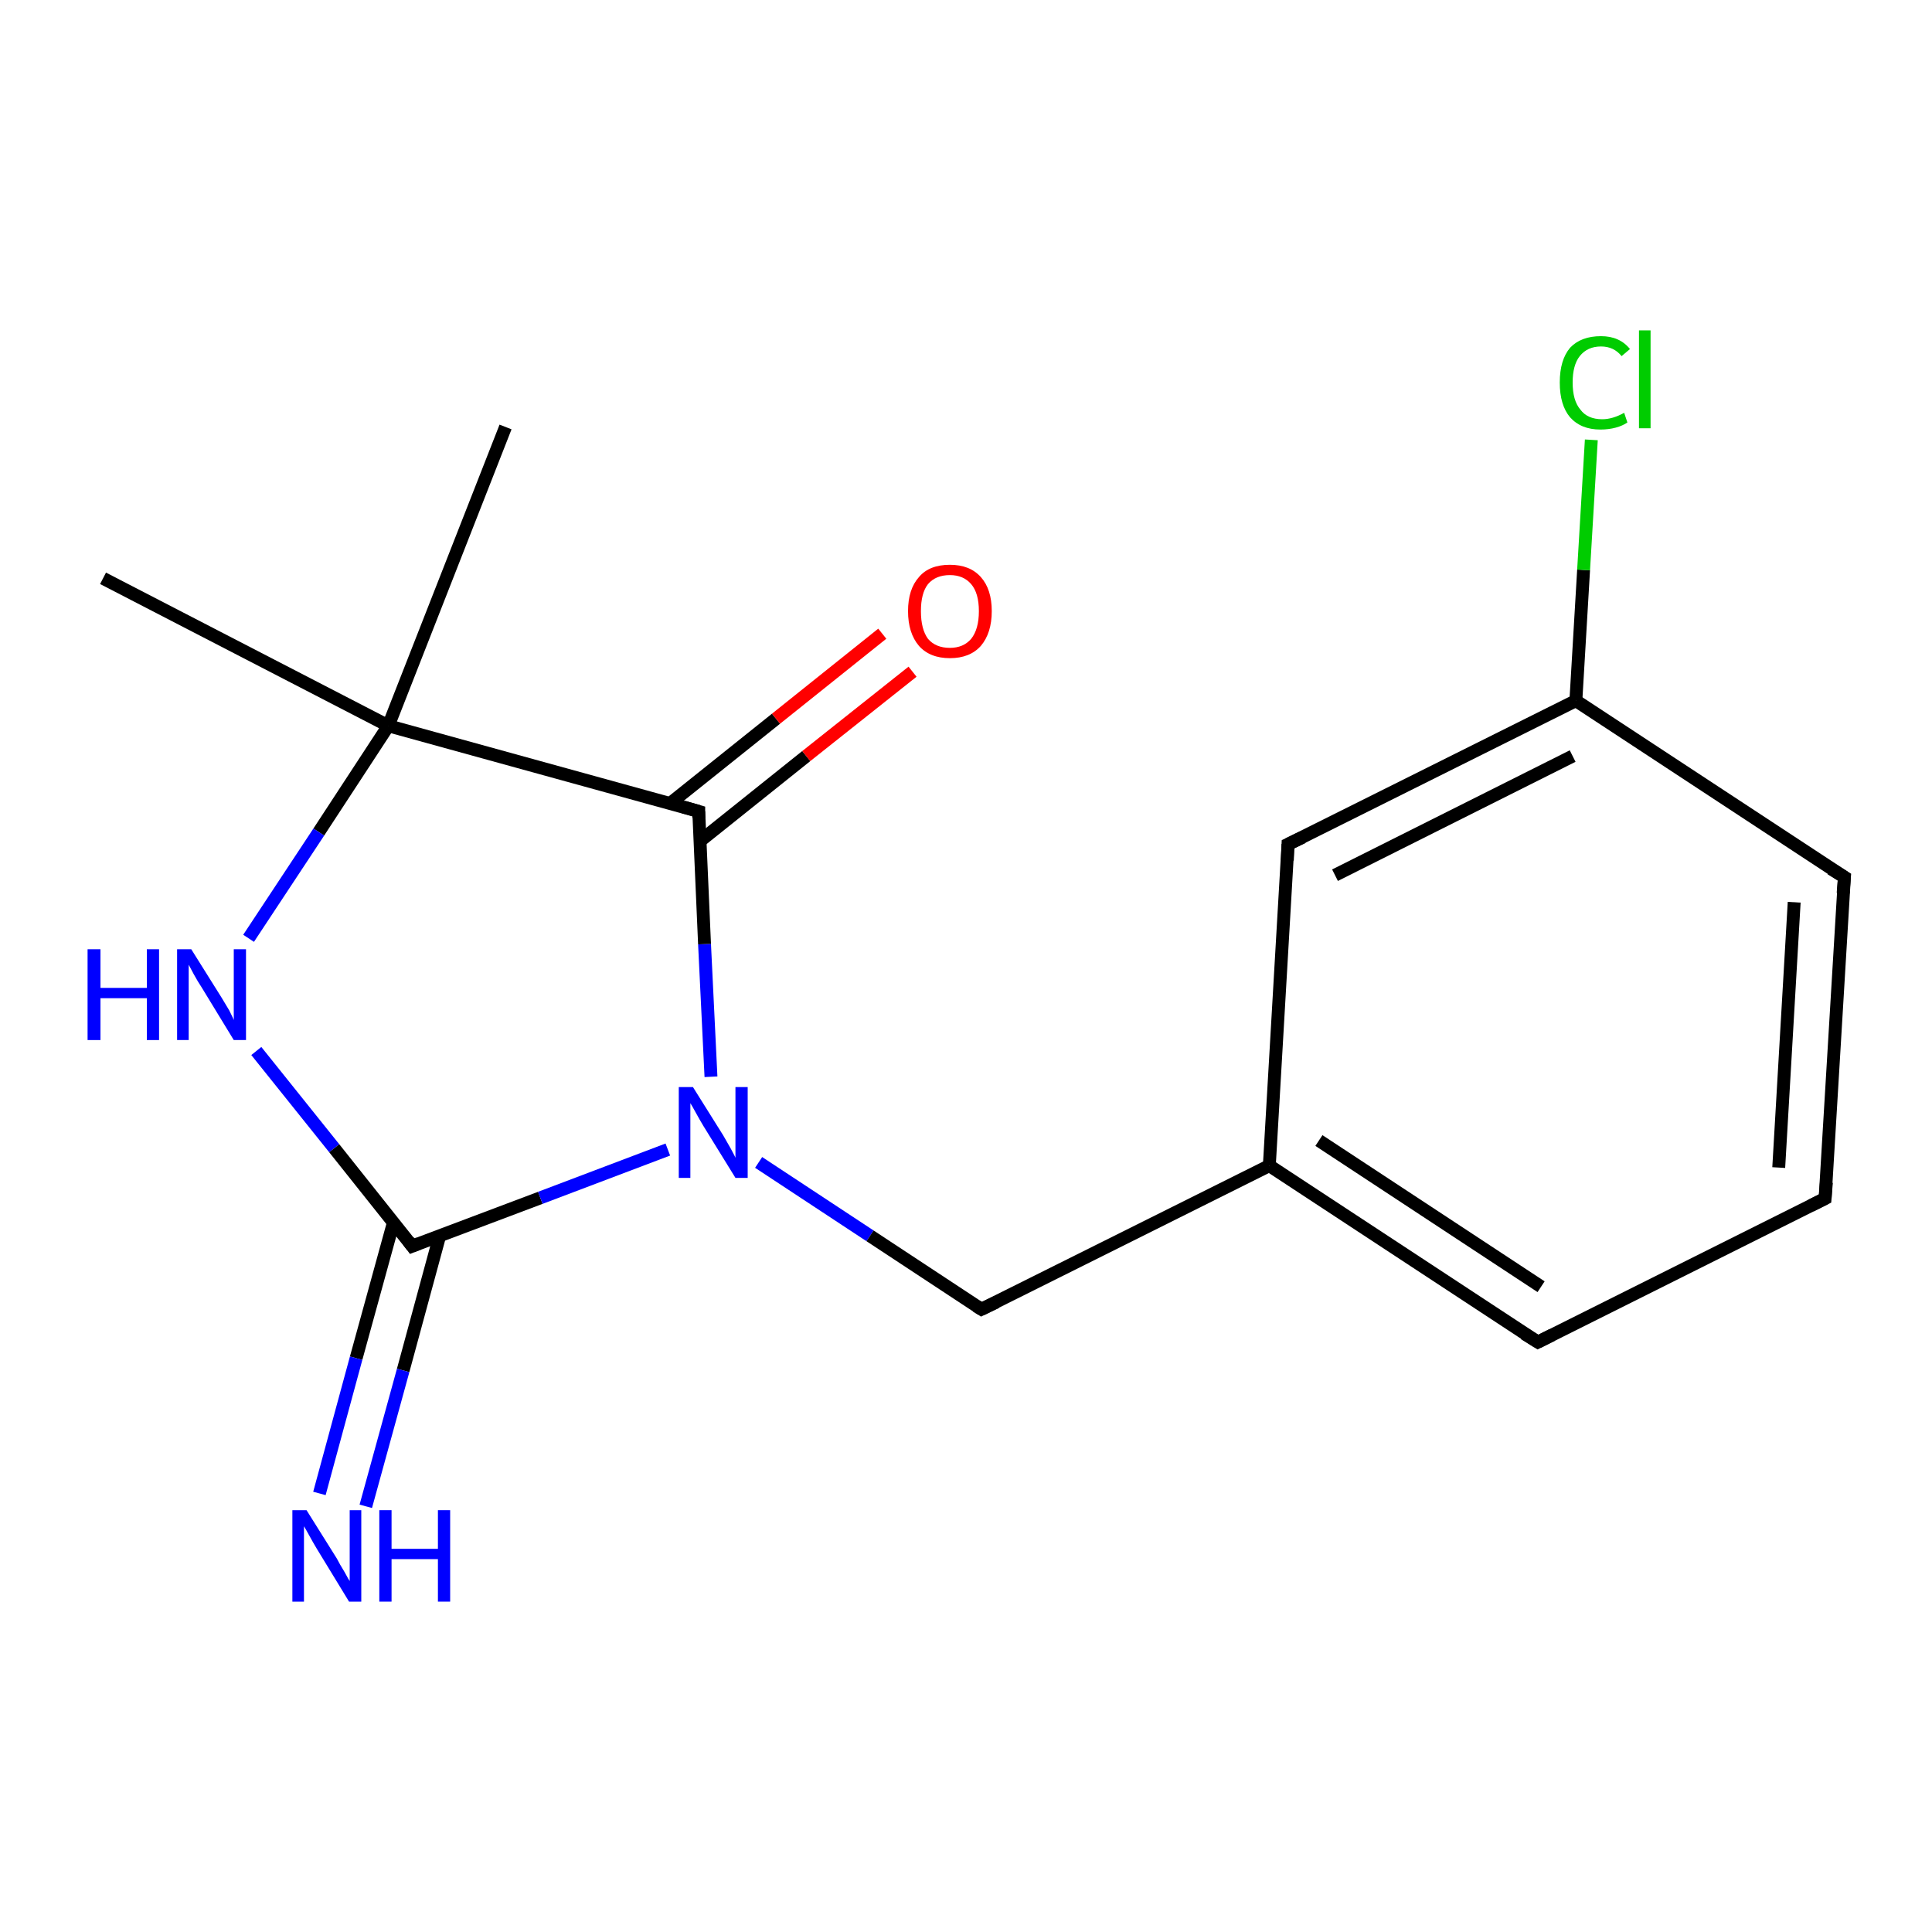 <?xml version='1.0' encoding='iso-8859-1'?>
<svg version='1.1' baseProfile='full'
              xmlns='http://www.w3.org/2000/svg'
                      xmlns:rdkit='http://www.rdkit.org/xml'
                      xmlns:xlink='http://www.w3.org/1999/xlink'
                  xml:space='preserve'
width='300px' height='300px' viewBox='0 0 300 300'>
<!-- END OF HEADER -->
<rect style='opacity:1.0;fill:#FFFFFF;stroke:none' width='300.0' height='300.0' x='0.0' y='0.0'> </rect>
<path class='bond-0 atom-0 atom-1' d='M 16.0,89.8 L 60.3,112.7' style='fill:none;fill-rule:evenodd;stroke:#000000;stroke-width:2.0px;stroke-linecap:butt;stroke-linejoin:miter;stroke-opacity:1' />
<path class='bond-1 atom-1 atom-2' d='M 60.3,112.7 L 78.5,66.3' style='fill:none;fill-rule:evenodd;stroke:#000000;stroke-width:2.0px;stroke-linecap:butt;stroke-linejoin:miter;stroke-opacity:1' />
<path class='bond-2 atom-1 atom-3' d='M 60.3,112.7 L 49.5,129.2' style='fill:none;fill-rule:evenodd;stroke:#000000;stroke-width:2.0px;stroke-linecap:butt;stroke-linejoin:miter;stroke-opacity:1' />
<path class='bond-2 atom-1 atom-3' d='M 49.5,129.2 L 38.6,145.7' style='fill:none;fill-rule:evenodd;stroke:#0000FF;stroke-width:2.0px;stroke-linecap:butt;stroke-linejoin:miter;stroke-opacity:1' />
<path class='bond-3 atom-3 atom-4' d='M 39.8,163.2 L 51.9,178.3' style='fill:none;fill-rule:evenodd;stroke:#0000FF;stroke-width:2.0px;stroke-linecap:butt;stroke-linejoin:miter;stroke-opacity:1' />
<path class='bond-3 atom-3 atom-4' d='M 51.9,178.3 L 64.0,193.5' style='fill:none;fill-rule:evenodd;stroke:#000000;stroke-width:2.0px;stroke-linecap:butt;stroke-linejoin:miter;stroke-opacity:1' />
<path class='bond-4 atom-4 atom-5' d='M 61.1,189.8 L 55.3,210.9' style='fill:none;fill-rule:evenodd;stroke:#000000;stroke-width:2.0px;stroke-linecap:butt;stroke-linejoin:miter;stroke-opacity:1' />
<path class='bond-4 atom-4 atom-5' d='M 55.3,210.9 L 49.6,231.9' style='fill:none;fill-rule:evenodd;stroke:#0000FF;stroke-width:2.0px;stroke-linecap:butt;stroke-linejoin:miter;stroke-opacity:1' />
<path class='bond-4 atom-4 atom-5' d='M 68.3,191.8 L 62.6,212.8' style='fill:none;fill-rule:evenodd;stroke:#000000;stroke-width:2.0px;stroke-linecap:butt;stroke-linejoin:miter;stroke-opacity:1' />
<path class='bond-4 atom-4 atom-5' d='M 62.6,212.8 L 56.8,233.9' style='fill:none;fill-rule:evenodd;stroke:#0000FF;stroke-width:2.0px;stroke-linecap:butt;stroke-linejoin:miter;stroke-opacity:1' />
<path class='bond-5 atom-4 atom-6' d='M 64.0,193.5 L 83.9,186.0' style='fill:none;fill-rule:evenodd;stroke:#000000;stroke-width:2.0px;stroke-linecap:butt;stroke-linejoin:miter;stroke-opacity:1' />
<path class='bond-5 atom-4 atom-6' d='M 83.9,186.0 L 103.7,178.5' style='fill:none;fill-rule:evenodd;stroke:#0000FF;stroke-width:2.0px;stroke-linecap:butt;stroke-linejoin:miter;stroke-opacity:1' />
<path class='bond-6 atom-6 atom-7' d='M 117.8,180.5 L 135.1,191.9' style='fill:none;fill-rule:evenodd;stroke:#0000FF;stroke-width:2.0px;stroke-linecap:butt;stroke-linejoin:miter;stroke-opacity:1' />
<path class='bond-6 atom-6 atom-7' d='M 135.1,191.9 L 152.4,203.3' style='fill:none;fill-rule:evenodd;stroke:#000000;stroke-width:2.0px;stroke-linecap:butt;stroke-linejoin:miter;stroke-opacity:1' />
<path class='bond-7 atom-7 atom-8' d='M 152.4,203.3 L 197.1,181.0' style='fill:none;fill-rule:evenodd;stroke:#000000;stroke-width:2.0px;stroke-linecap:butt;stroke-linejoin:miter;stroke-opacity:1' />
<path class='bond-8 atom-8 atom-9' d='M 197.1,181.0 L 238.8,208.4' style='fill:none;fill-rule:evenodd;stroke:#000000;stroke-width:2.0px;stroke-linecap:butt;stroke-linejoin:miter;stroke-opacity:1' />
<path class='bond-8 atom-8 atom-9' d='M 204.8,177.1 L 239.3,199.8' style='fill:none;fill-rule:evenodd;stroke:#000000;stroke-width:2.0px;stroke-linecap:butt;stroke-linejoin:miter;stroke-opacity:1' />
<path class='bond-9 atom-9 atom-10' d='M 238.8,208.4 L 283.4,186.1' style='fill:none;fill-rule:evenodd;stroke:#000000;stroke-width:2.0px;stroke-linecap:butt;stroke-linejoin:miter;stroke-opacity:1' />
<path class='bond-10 atom-10 atom-11' d='M 283.4,186.1 L 286.4,136.2' style='fill:none;fill-rule:evenodd;stroke:#000000;stroke-width:2.0px;stroke-linecap:butt;stroke-linejoin:miter;stroke-opacity:1' />
<path class='bond-10 atom-10 atom-11' d='M 276.2,181.3 L 278.6,140.1' style='fill:none;fill-rule:evenodd;stroke:#000000;stroke-width:2.0px;stroke-linecap:butt;stroke-linejoin:miter;stroke-opacity:1' />
<path class='bond-11 atom-11 atom-12' d='M 286.4,136.2 L 244.7,108.8' style='fill:none;fill-rule:evenodd;stroke:#000000;stroke-width:2.0px;stroke-linecap:butt;stroke-linejoin:miter;stroke-opacity:1' />
<path class='bond-12 atom-12 atom-13' d='M 244.7,108.8 L 245.9,88.5' style='fill:none;fill-rule:evenodd;stroke:#000000;stroke-width:2.0px;stroke-linecap:butt;stroke-linejoin:miter;stroke-opacity:1' />
<path class='bond-12 atom-12 atom-13' d='M 245.9,88.5 L 247.1,68.3' style='fill:none;fill-rule:evenodd;stroke:#00CC00;stroke-width:2.0px;stroke-linecap:butt;stroke-linejoin:miter;stroke-opacity:1' />
<path class='bond-13 atom-12 atom-14' d='M 244.7,108.8 L 200.0,131.1' style='fill:none;fill-rule:evenodd;stroke:#000000;stroke-width:2.0px;stroke-linecap:butt;stroke-linejoin:miter;stroke-opacity:1' />
<path class='bond-13 atom-12 atom-14' d='M 244.2,117.4 L 207.3,135.9' style='fill:none;fill-rule:evenodd;stroke:#000000;stroke-width:2.0px;stroke-linecap:butt;stroke-linejoin:miter;stroke-opacity:1' />
<path class='bond-14 atom-6 atom-15' d='M 110.4,167.2 L 109.4,146.6' style='fill:none;fill-rule:evenodd;stroke:#0000FF;stroke-width:2.0px;stroke-linecap:butt;stroke-linejoin:miter;stroke-opacity:1' />
<path class='bond-14 atom-6 atom-15' d='M 109.4,146.6 L 108.5,126.0' style='fill:none;fill-rule:evenodd;stroke:#000000;stroke-width:2.0px;stroke-linecap:butt;stroke-linejoin:miter;stroke-opacity:1' />
<path class='bond-15 atom-15 atom-16' d='M 108.7,130.6 L 125.2,117.4' style='fill:none;fill-rule:evenodd;stroke:#000000;stroke-width:2.0px;stroke-linecap:butt;stroke-linejoin:miter;stroke-opacity:1' />
<path class='bond-15 atom-15 atom-16' d='M 125.2,117.4 L 141.7,104.3' style='fill:none;fill-rule:evenodd;stroke:#FF0000;stroke-width:2.0px;stroke-linecap:butt;stroke-linejoin:miter;stroke-opacity:1' />
<path class='bond-15 atom-15 atom-16' d='M 104.0,124.8 L 120.5,111.6' style='fill:none;fill-rule:evenodd;stroke:#000000;stroke-width:2.0px;stroke-linecap:butt;stroke-linejoin:miter;stroke-opacity:1' />
<path class='bond-15 atom-15 atom-16' d='M 120.5,111.6 L 137.0,98.4' style='fill:none;fill-rule:evenodd;stroke:#FF0000;stroke-width:2.0px;stroke-linecap:butt;stroke-linejoin:miter;stroke-opacity:1' />
<path class='bond-16 atom-15 atom-1' d='M 108.5,126.0 L 60.3,112.7' style='fill:none;fill-rule:evenodd;stroke:#000000;stroke-width:2.0px;stroke-linecap:butt;stroke-linejoin:miter;stroke-opacity:1' />
<path class='bond-17 atom-14 atom-8' d='M 200.0,131.1 L 197.1,181.0' style='fill:none;fill-rule:evenodd;stroke:#000000;stroke-width:2.0px;stroke-linecap:butt;stroke-linejoin:miter;stroke-opacity:1' />
<path d='M 63.4,192.7 L 64.0,193.5 L 65.0,193.1' style='fill:none;stroke:#000000;stroke-width:2.0px;stroke-linecap:butt;stroke-linejoin:miter;stroke-opacity:1;' />
<path d='M 151.6,202.8 L 152.4,203.3 L 154.7,202.2' style='fill:none;stroke:#000000;stroke-width:2.0px;stroke-linecap:butt;stroke-linejoin:miter;stroke-opacity:1;' />
<path d='M 236.7,207.1 L 238.8,208.4 L 241.0,207.3' style='fill:none;stroke:#000000;stroke-width:2.0px;stroke-linecap:butt;stroke-linejoin:miter;stroke-opacity:1;' />
<path d='M 281.2,187.2 L 283.4,186.1 L 283.6,183.6' style='fill:none;stroke:#000000;stroke-width:2.0px;stroke-linecap:butt;stroke-linejoin:miter;stroke-opacity:1;' />
<path d='M 286.2,138.7 L 286.4,136.2 L 284.3,134.9' style='fill:none;stroke:#000000;stroke-width:2.0px;stroke-linecap:butt;stroke-linejoin:miter;stroke-opacity:1;' />
<path d='M 202.3,130.0 L 200.0,131.1 L 199.9,133.6' style='fill:none;stroke:#000000;stroke-width:2.0px;stroke-linecap:butt;stroke-linejoin:miter;stroke-opacity:1;' />
<path d='M 108.5,127.0 L 108.5,126.0 L 106.1,125.3' style='fill:none;stroke:#000000;stroke-width:2.0px;stroke-linecap:butt;stroke-linejoin:miter;stroke-opacity:1;' />
<path class='atom-3' d='M 13.6 147.4
L 15.6 147.4
L 15.6 153.4
L 22.8 153.4
L 22.8 147.4
L 24.7 147.4
L 24.7 161.5
L 22.8 161.5
L 22.8 155.0
L 15.6 155.0
L 15.6 161.5
L 13.6 161.5
L 13.6 147.4
' fill='#0000FF'/>
<path class='atom-3' d='M 29.7 147.4
L 34.4 154.9
Q 34.8 155.6, 35.6 156.9
Q 36.3 158.3, 36.3 158.4
L 36.3 147.4
L 38.2 147.4
L 38.2 161.5
L 36.3 161.5
L 31.3 153.3
Q 30.7 152.4, 30.1 151.3
Q 29.5 150.2, 29.3 149.8
L 29.3 161.5
L 27.5 161.5
L 27.5 147.4
L 29.7 147.4
' fill='#0000FF'/>
<path class='atom-5' d='M 47.6 234.5
L 52.3 242.0
Q 52.7 242.8, 53.5 244.1
Q 54.2 245.4, 54.3 245.5
L 54.3 234.5
L 56.1 234.5
L 56.1 248.7
L 54.2 248.7
L 49.2 240.5
Q 48.6 239.5, 48.0 238.4
Q 47.4 237.3, 47.2 237.0
L 47.2 248.7
L 45.4 248.7
L 45.4 234.5
L 47.6 234.5
' fill='#0000FF'/>
<path class='atom-5' d='M 58.9 234.5
L 60.8 234.5
L 60.8 240.5
L 68.0 240.5
L 68.0 234.5
L 69.9 234.5
L 69.9 248.7
L 68.0 248.7
L 68.0 242.1
L 60.8 242.1
L 60.8 248.7
L 58.9 248.7
L 58.9 234.5
' fill='#0000FF'/>
<path class='atom-6' d='M 107.6 168.8
L 112.3 176.3
Q 112.7 177.0, 113.5 178.4
Q 114.2 179.7, 114.2 179.8
L 114.2 168.8
L 116.1 168.8
L 116.1 182.9
L 114.2 182.9
L 109.2 174.8
Q 108.6 173.8, 108.0 172.7
Q 107.4 171.6, 107.2 171.3
L 107.2 182.9
L 105.4 182.9
L 105.4 168.8
L 107.6 168.8
' fill='#0000FF'/>
<path class='atom-13' d='M 242.2 59.4
Q 242.2 55.9, 243.8 54.0
Q 245.5 52.2, 248.6 52.2
Q 251.5 52.2, 253.1 54.2
L 251.8 55.3
Q 250.6 53.8, 248.6 53.8
Q 246.5 53.8, 245.3 55.3
Q 244.2 56.7, 244.2 59.4
Q 244.2 62.2, 245.4 63.6
Q 246.5 65.1, 248.8 65.1
Q 250.4 65.1, 252.2 64.1
L 252.7 65.6
Q 252.0 66.1, 250.9 66.4
Q 249.8 66.7, 248.5 66.7
Q 245.5 66.7, 243.8 64.8
Q 242.2 62.9, 242.2 59.4
' fill='#00CC00'/>
<path class='atom-13' d='M 254.5 51.3
L 256.3 51.3
L 256.3 66.5
L 254.5 66.5
L 254.5 51.3
' fill='#00CC00'/>
<path class='atom-16' d='M 141.0 94.9
Q 141.0 91.5, 142.7 89.6
Q 144.3 87.7, 147.5 87.7
Q 150.6 87.7, 152.3 89.6
Q 154.0 91.5, 154.0 94.9
Q 154.0 98.3, 152.3 100.3
Q 150.6 102.2, 147.5 102.2
Q 144.4 102.2, 142.7 100.3
Q 141.0 98.3, 141.0 94.9
M 147.5 100.6
Q 149.6 100.6, 150.8 99.2
Q 152.0 97.7, 152.0 94.9
Q 152.0 92.1, 150.8 90.7
Q 149.6 89.3, 147.5 89.3
Q 145.3 89.3, 144.1 90.7
Q 143.0 92.1, 143.0 94.9
Q 143.0 97.7, 144.1 99.2
Q 145.3 100.6, 147.5 100.6
' fill='#FF0000'/>
</svg>
